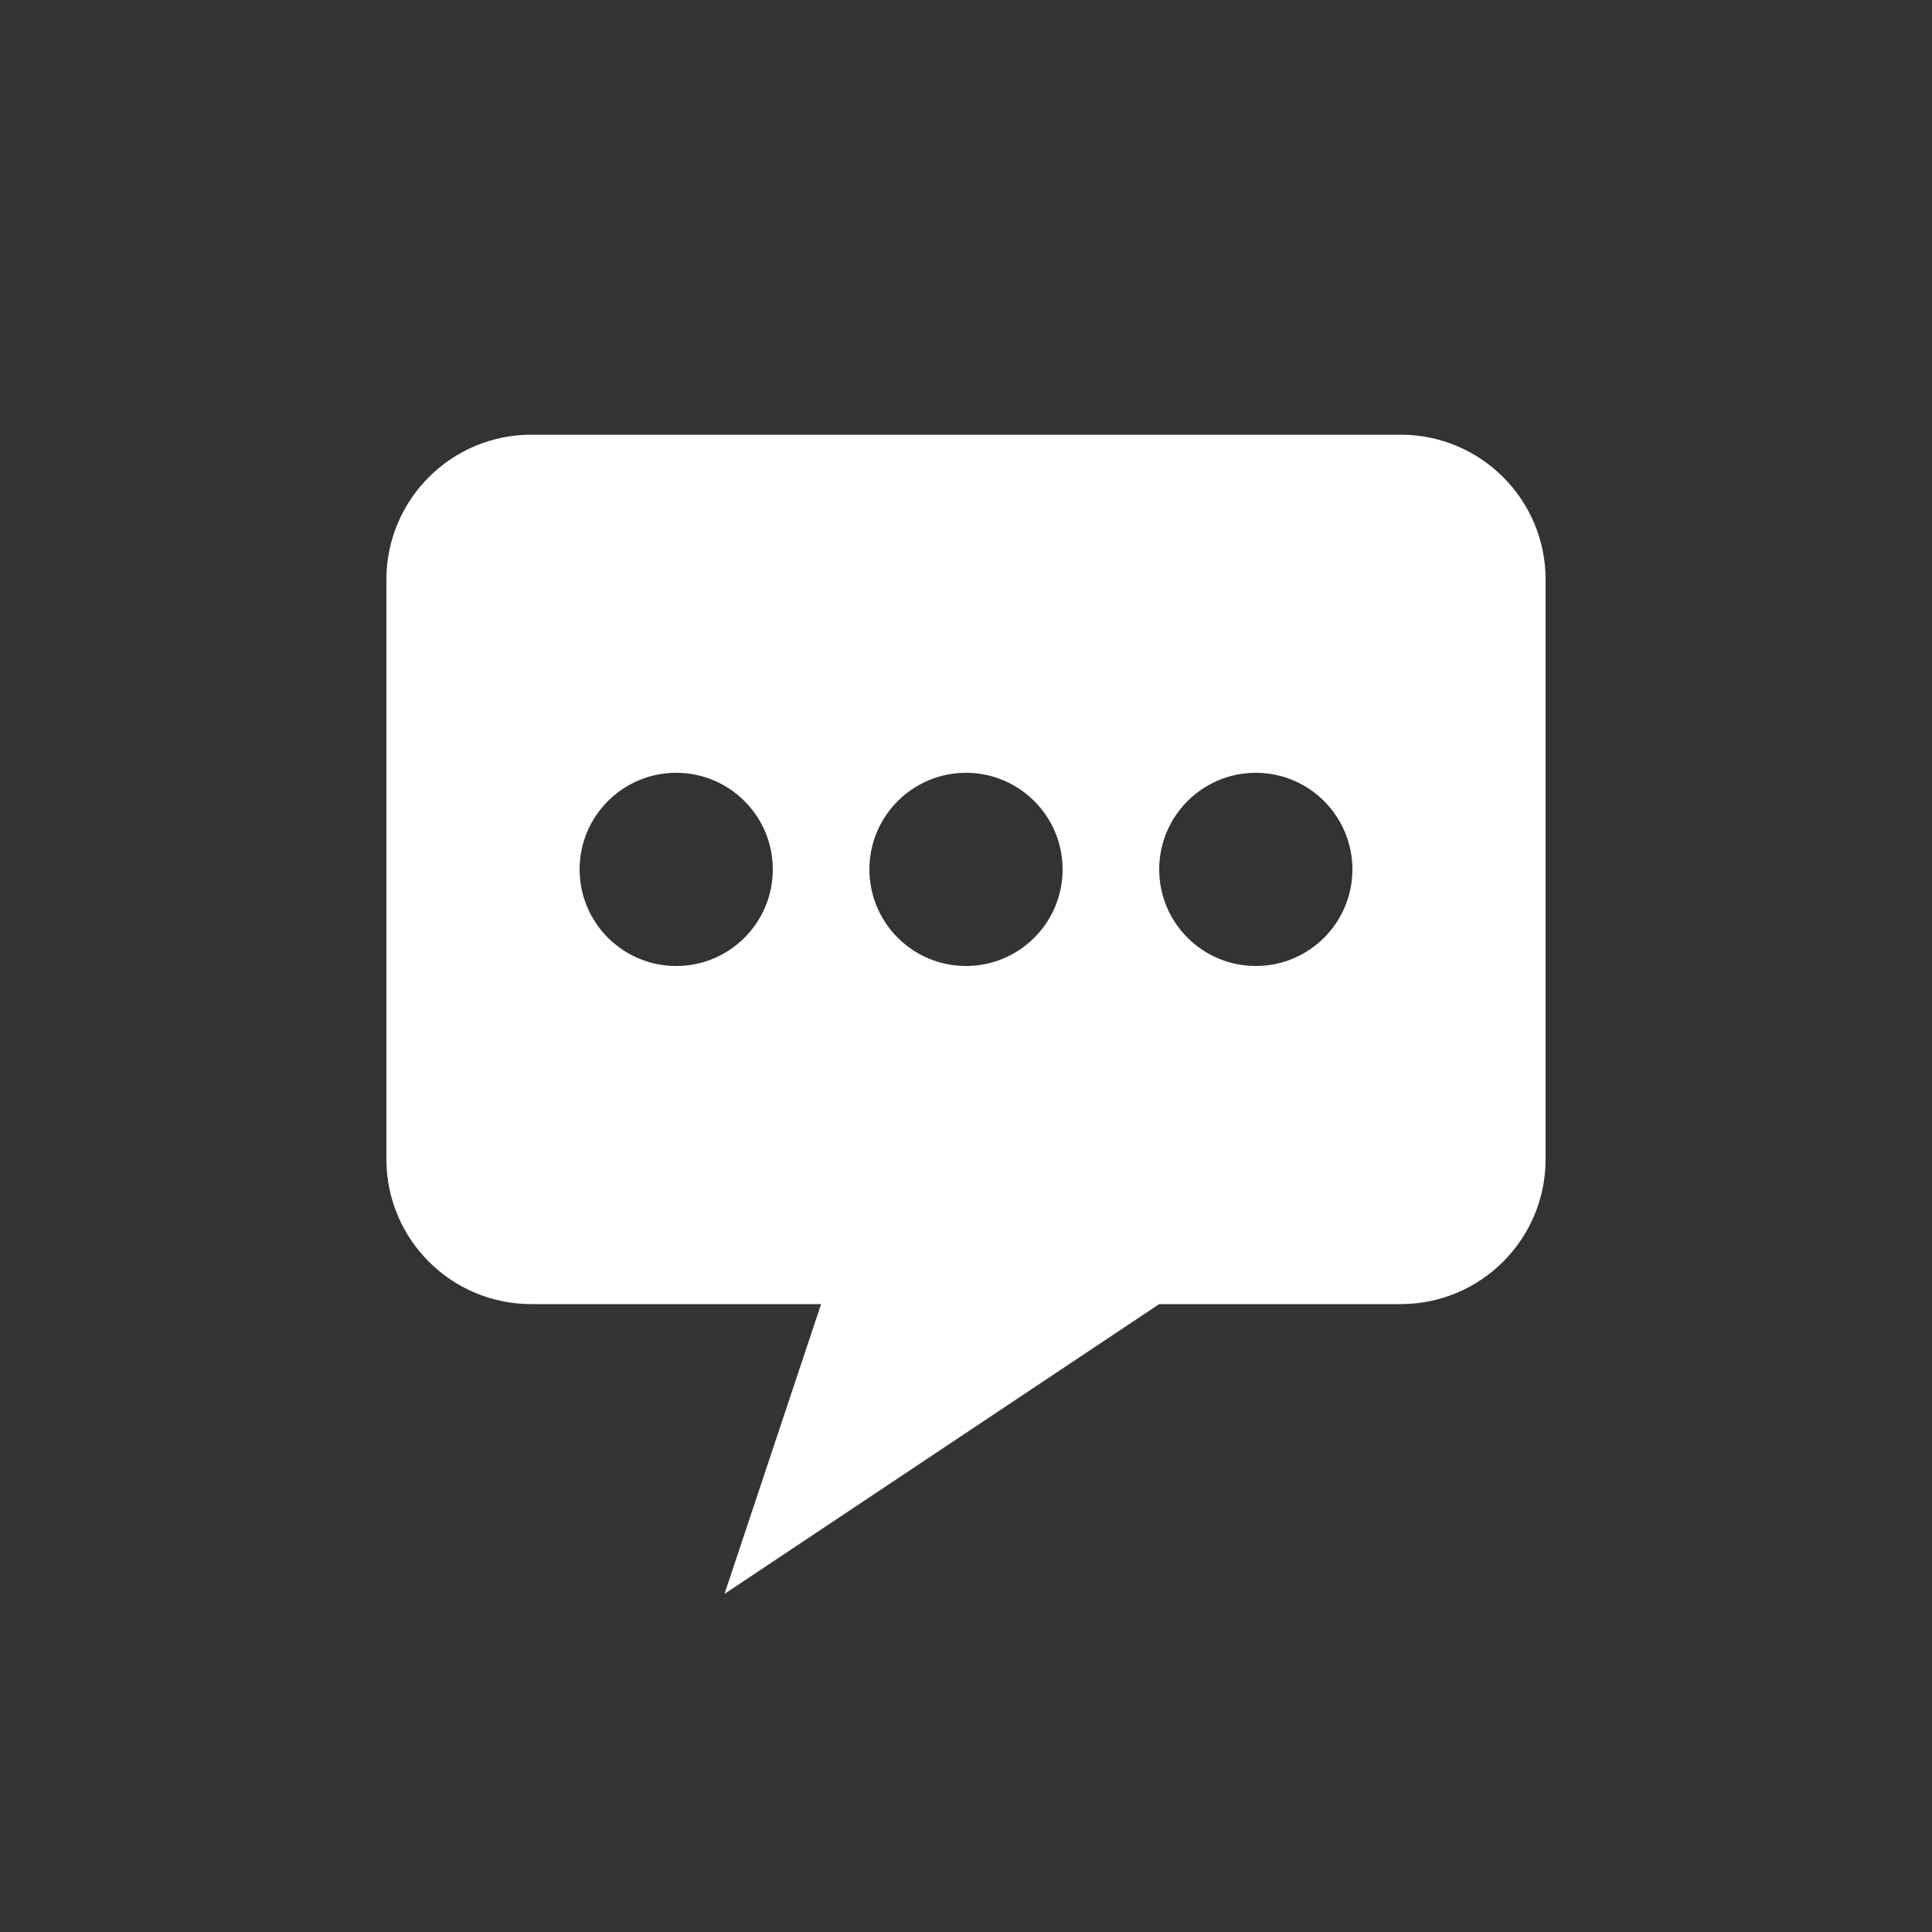 <?xml version="1.0" encoding="utf-8"?>
<!-- Generator: Adobe Illustrator 15.1.0, SVG Export Plug-In  -->
<!DOCTYPE svg PUBLIC "-//W3C//DTD SVG 1.1//EN" "http://www.w3.org/Graphics/SVG/1.1/DTD/svg11.dtd">
<svg version="1.1"
	 xmlns="http://www.w3.org/2000/svg" xmlns:xlink="http://www.w3.org/1999/xlink" xmlns:a="http://ns.adobe.com/AdobeSVGViewerExtensions/3.0/"
	 x="0px" y="0px" width="40px" height="40px" viewBox="0 0 40 40" overflow="visible" enable-background="new 0 0 40 40"
	 xml:space="preserve">
<rect x="0" y="0" width="40" height="40" fill="#333333" stroke="none"/>
<defs>
</defs>
<path fill-rule="evenodd" clip-rule="evenodd" fill="#FFFFFF" d="M29,9H11c-1.657,0-3,1.343-3,3v12c0,1.657,1.343,3,3,3h6l-2,6l9-6
	h5c1.657,0,3-1.343,3-3V12C32,10.343,30.657,9,29,9z M14,20c-1.104,0-2-0.896-2-2s0.896-2,2-2s2,0.896,2,2S15.104,20,14,20z M20,20
	c-1.104,0-2-0.896-2-2s0.896-2,2-2s2,0.896,2,2S21.104,20,20,20z M26,20c-1.104,0-2-0.896-2-2s0.896-2,2-2s2,0.896,2,2
	S27.104,20,26,20z"/>
</svg>